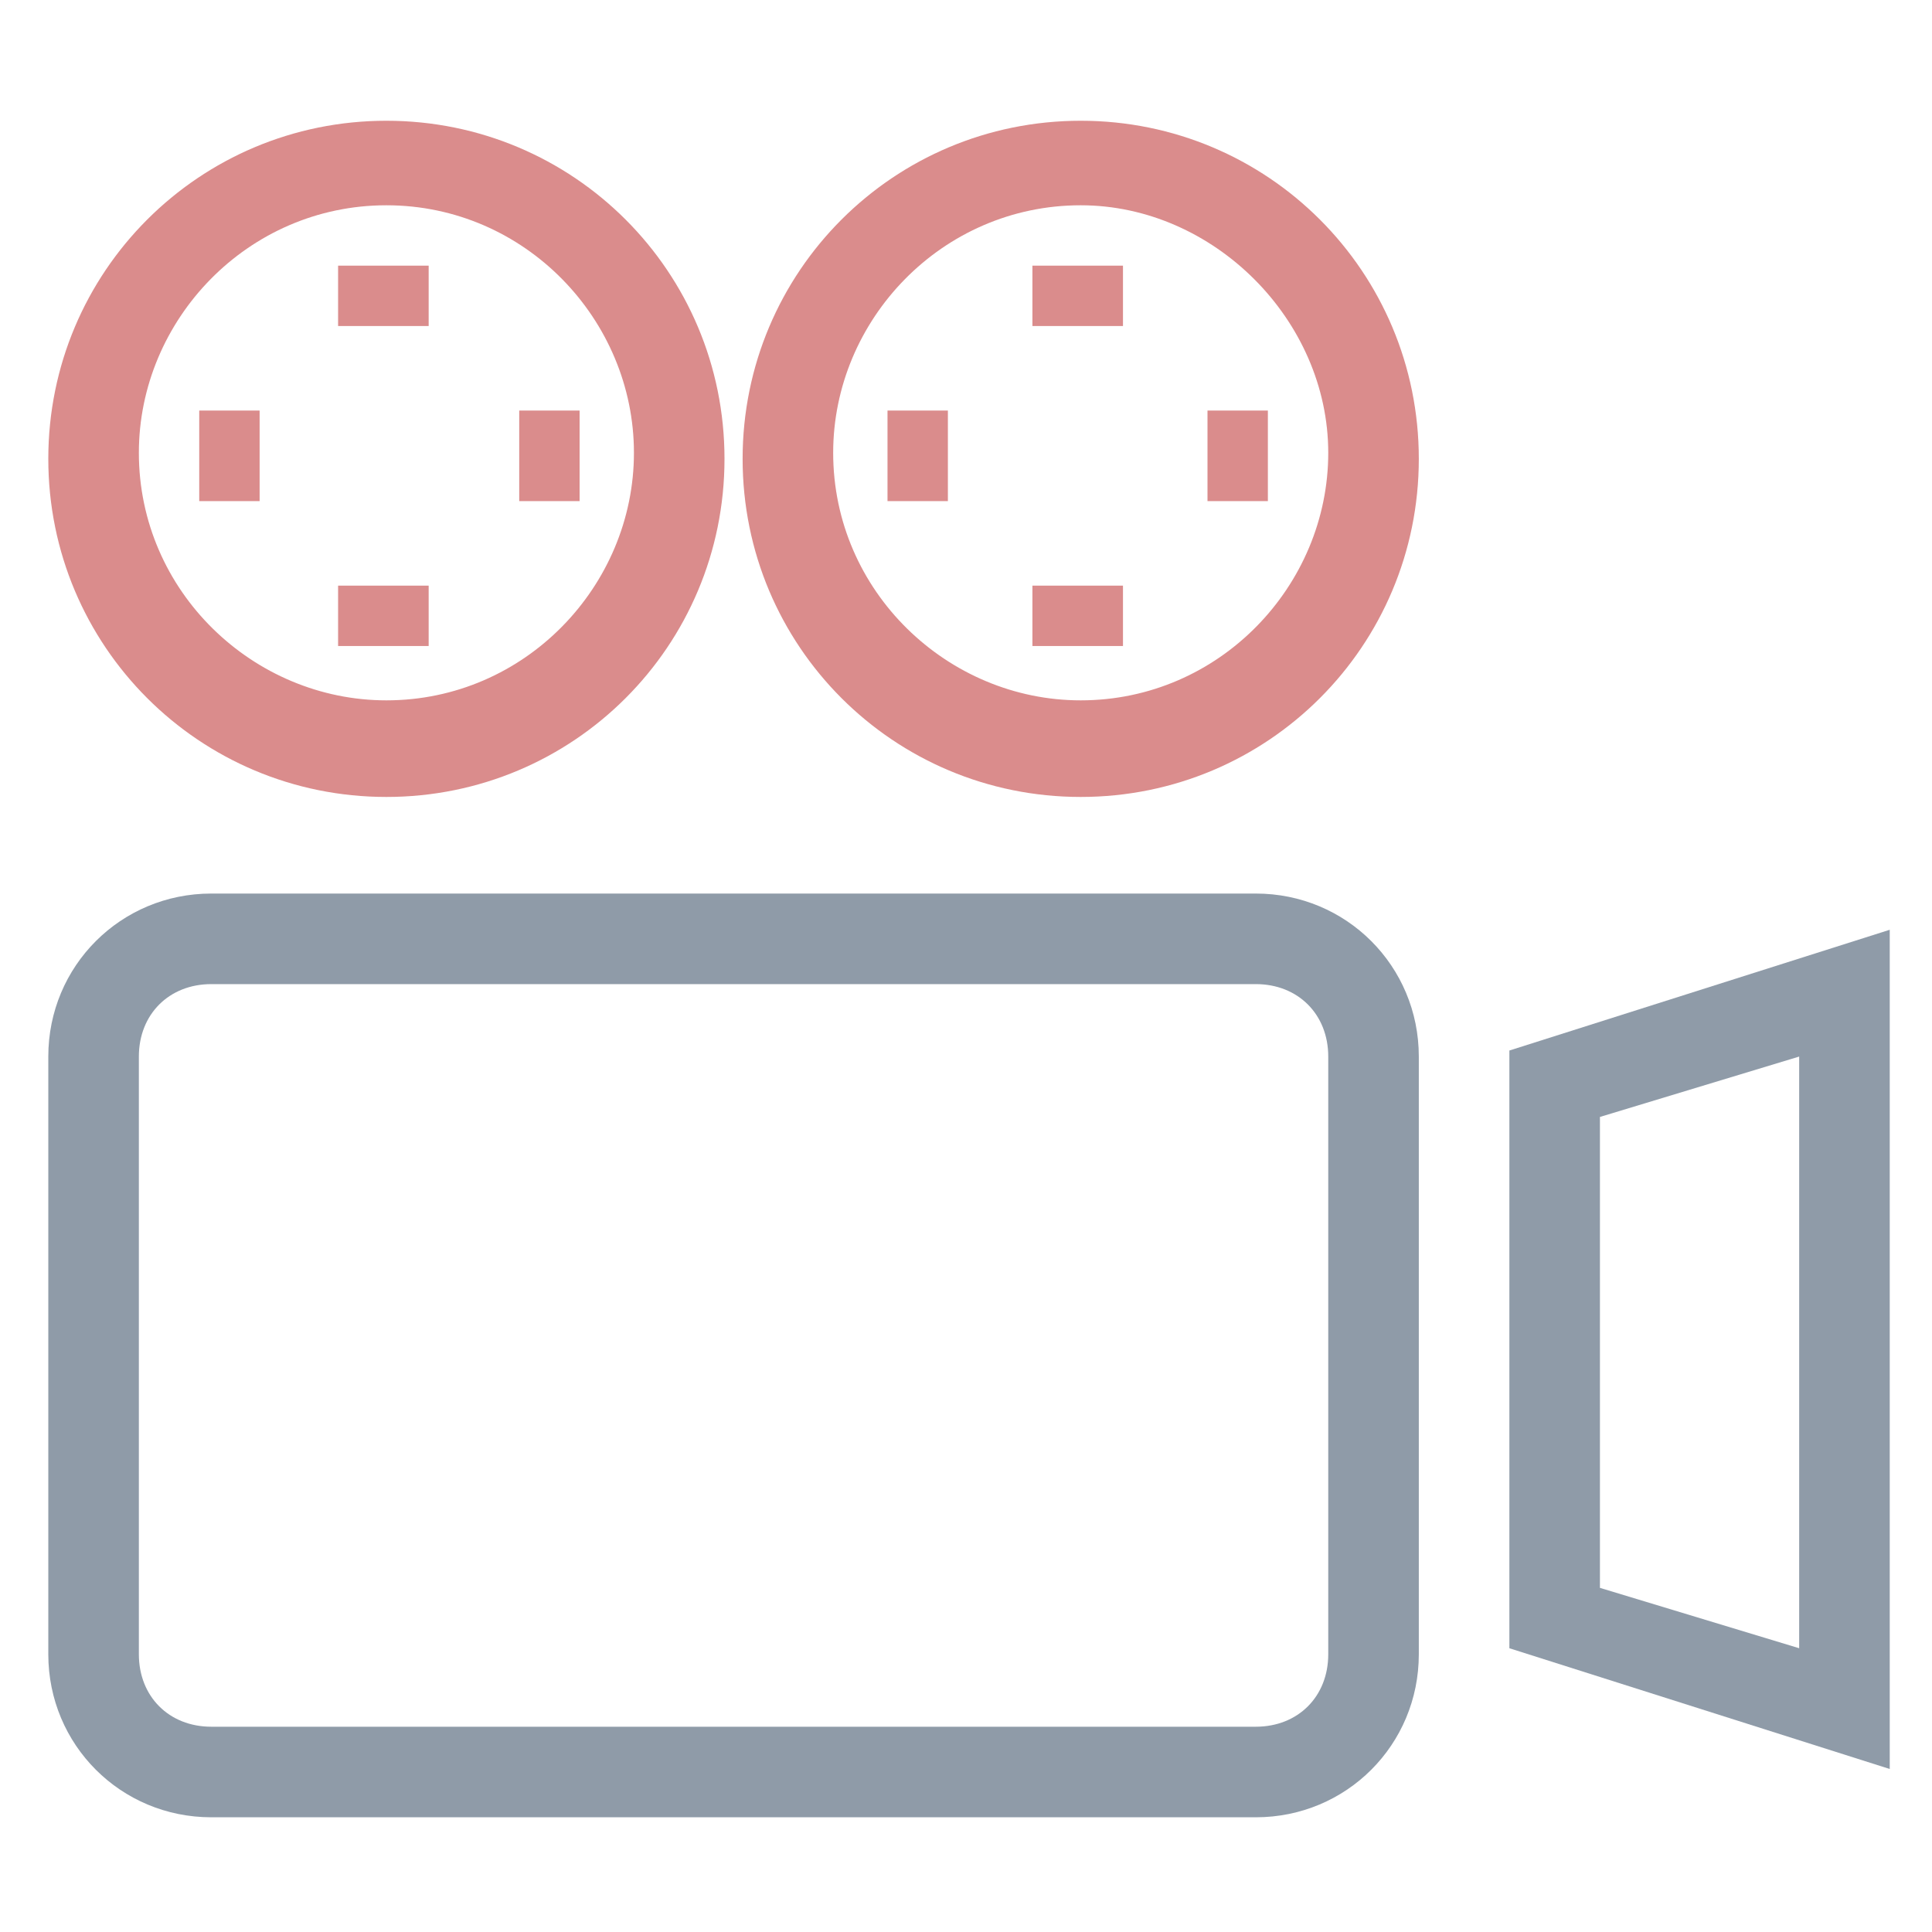 <?xml version="1.0" encoding="utf-8"?>
<!-- Generator: Adobe Illustrator 18.0.0, SVG Export Plug-In . SVG Version: 6.00 Build 0)  -->
<!DOCTYPE svg PUBLIC "-//W3C//DTD SVG 1.1//EN" "http://www.w3.org/Graphics/SVG/1.1/DTD/svg11.dtd">
<svg version="1.1" id="Layer_1" xmlns="http://www.w3.org/2000/svg" xmlns:xlink="http://www.w3.org/1999/xlink" x="0px" y="0px"
	 viewBox="0 0 32 32" enable-background="new 0 0 32 32" xml:space="preserve">
<g>
	<path fill="#8F9BA8" d="M20.8,30.1H3.5c-1.5,0-2.7-1.2-2.7-2.7v-9.9c0-1.5,1.2-2.7,2.7-2.7h17.3c1.5,0,2.7,1.2,2.7,2.7v9.9
		C23.5,28.9,22.3,30.1,20.8,30.1z M3.5,16.3c-0.7,0-1.2,0.5-1.2,1.2v9.9c0,0.7,0.5,1.2,1.2,1.2h17.3c0.7,0,1.2-0.5,1.2-1.2v-9.9
		c0-0.7-0.5-1.2-1.2-1.2H3.5z"/>
	<path fill="#8F9BA8" d="M31.3,29.3l-6.3-2v-9.9l6.3-2V29.3z M26.5,26.3l3.3,1v-9.8l-3.3,1V26.3z"/>
	<path fill="#DA8C8C" d="M17.9,13.2c-3.1,0-5.6-2.5-5.6-5.6S14.8,2,17.9,2s5.6,2.5,5.6,5.6S21,13.2,17.9,13.2z M17.9,3.4
		c-2.3,0-4.1,1.9-4.1,4.1c0,2.3,1.9,4.1,4.1,4.1c2.3,0,4.1-1.9,4.1-4.1S20.1,3.4,17.9,3.4z"/>
	<path fill="#DA8C8C" d="M6.4,13.2c-3.1,0-5.6-2.5-5.6-5.6S3.3,2,6.4,2S12,4.5,12,7.6S9.5,13.2,6.4,13.2z M6.4,3.4
		c-2.3,0-4.1,1.9-4.1,4.1c0,2.3,1.9,4.1,4.1,4.1c2.3,0,4.1-1.9,4.1-4.1S8.7,3.4,6.4,3.4z"/>
	<rect x="17.1" y="4.4" fill="#DA8C8C" width="1.5" height="1"/>
	<g>
		<line fill="none" x1="17.9" y1="9.7" x2="17.9" y2="10.7"/>
		<rect x="17.1" y="9.7" fill="#DA8C8C" width="1.5" height="1"/>
	</g>
	<rect x="20" y="6.8" fill="#DA8C8C" width="1" height="1.5"/>
	<rect x="14.7" y="6.8" fill="#DA8C8C" width="1" height="1.5"/>
	<rect x="5.6" y="4.4" fill="#DA8C8C" width="1.5" height="1"/>
	<g>
		<line fill="none" x1="6.4" y1="9.7" x2="6.4" y2="10.7"/>
		<rect x="5.6" y="9.7" fill="#DA8C8C" width="1.5" height="1"/>
	</g>
	<rect x="8.6" y="6.8" fill="#DA8C8C" width="1" height="1.5"/>
	<rect x="3.3" y="6.8" fill="#DA8C8C" width="1" height="1.5"/>
</g>
</svg>
